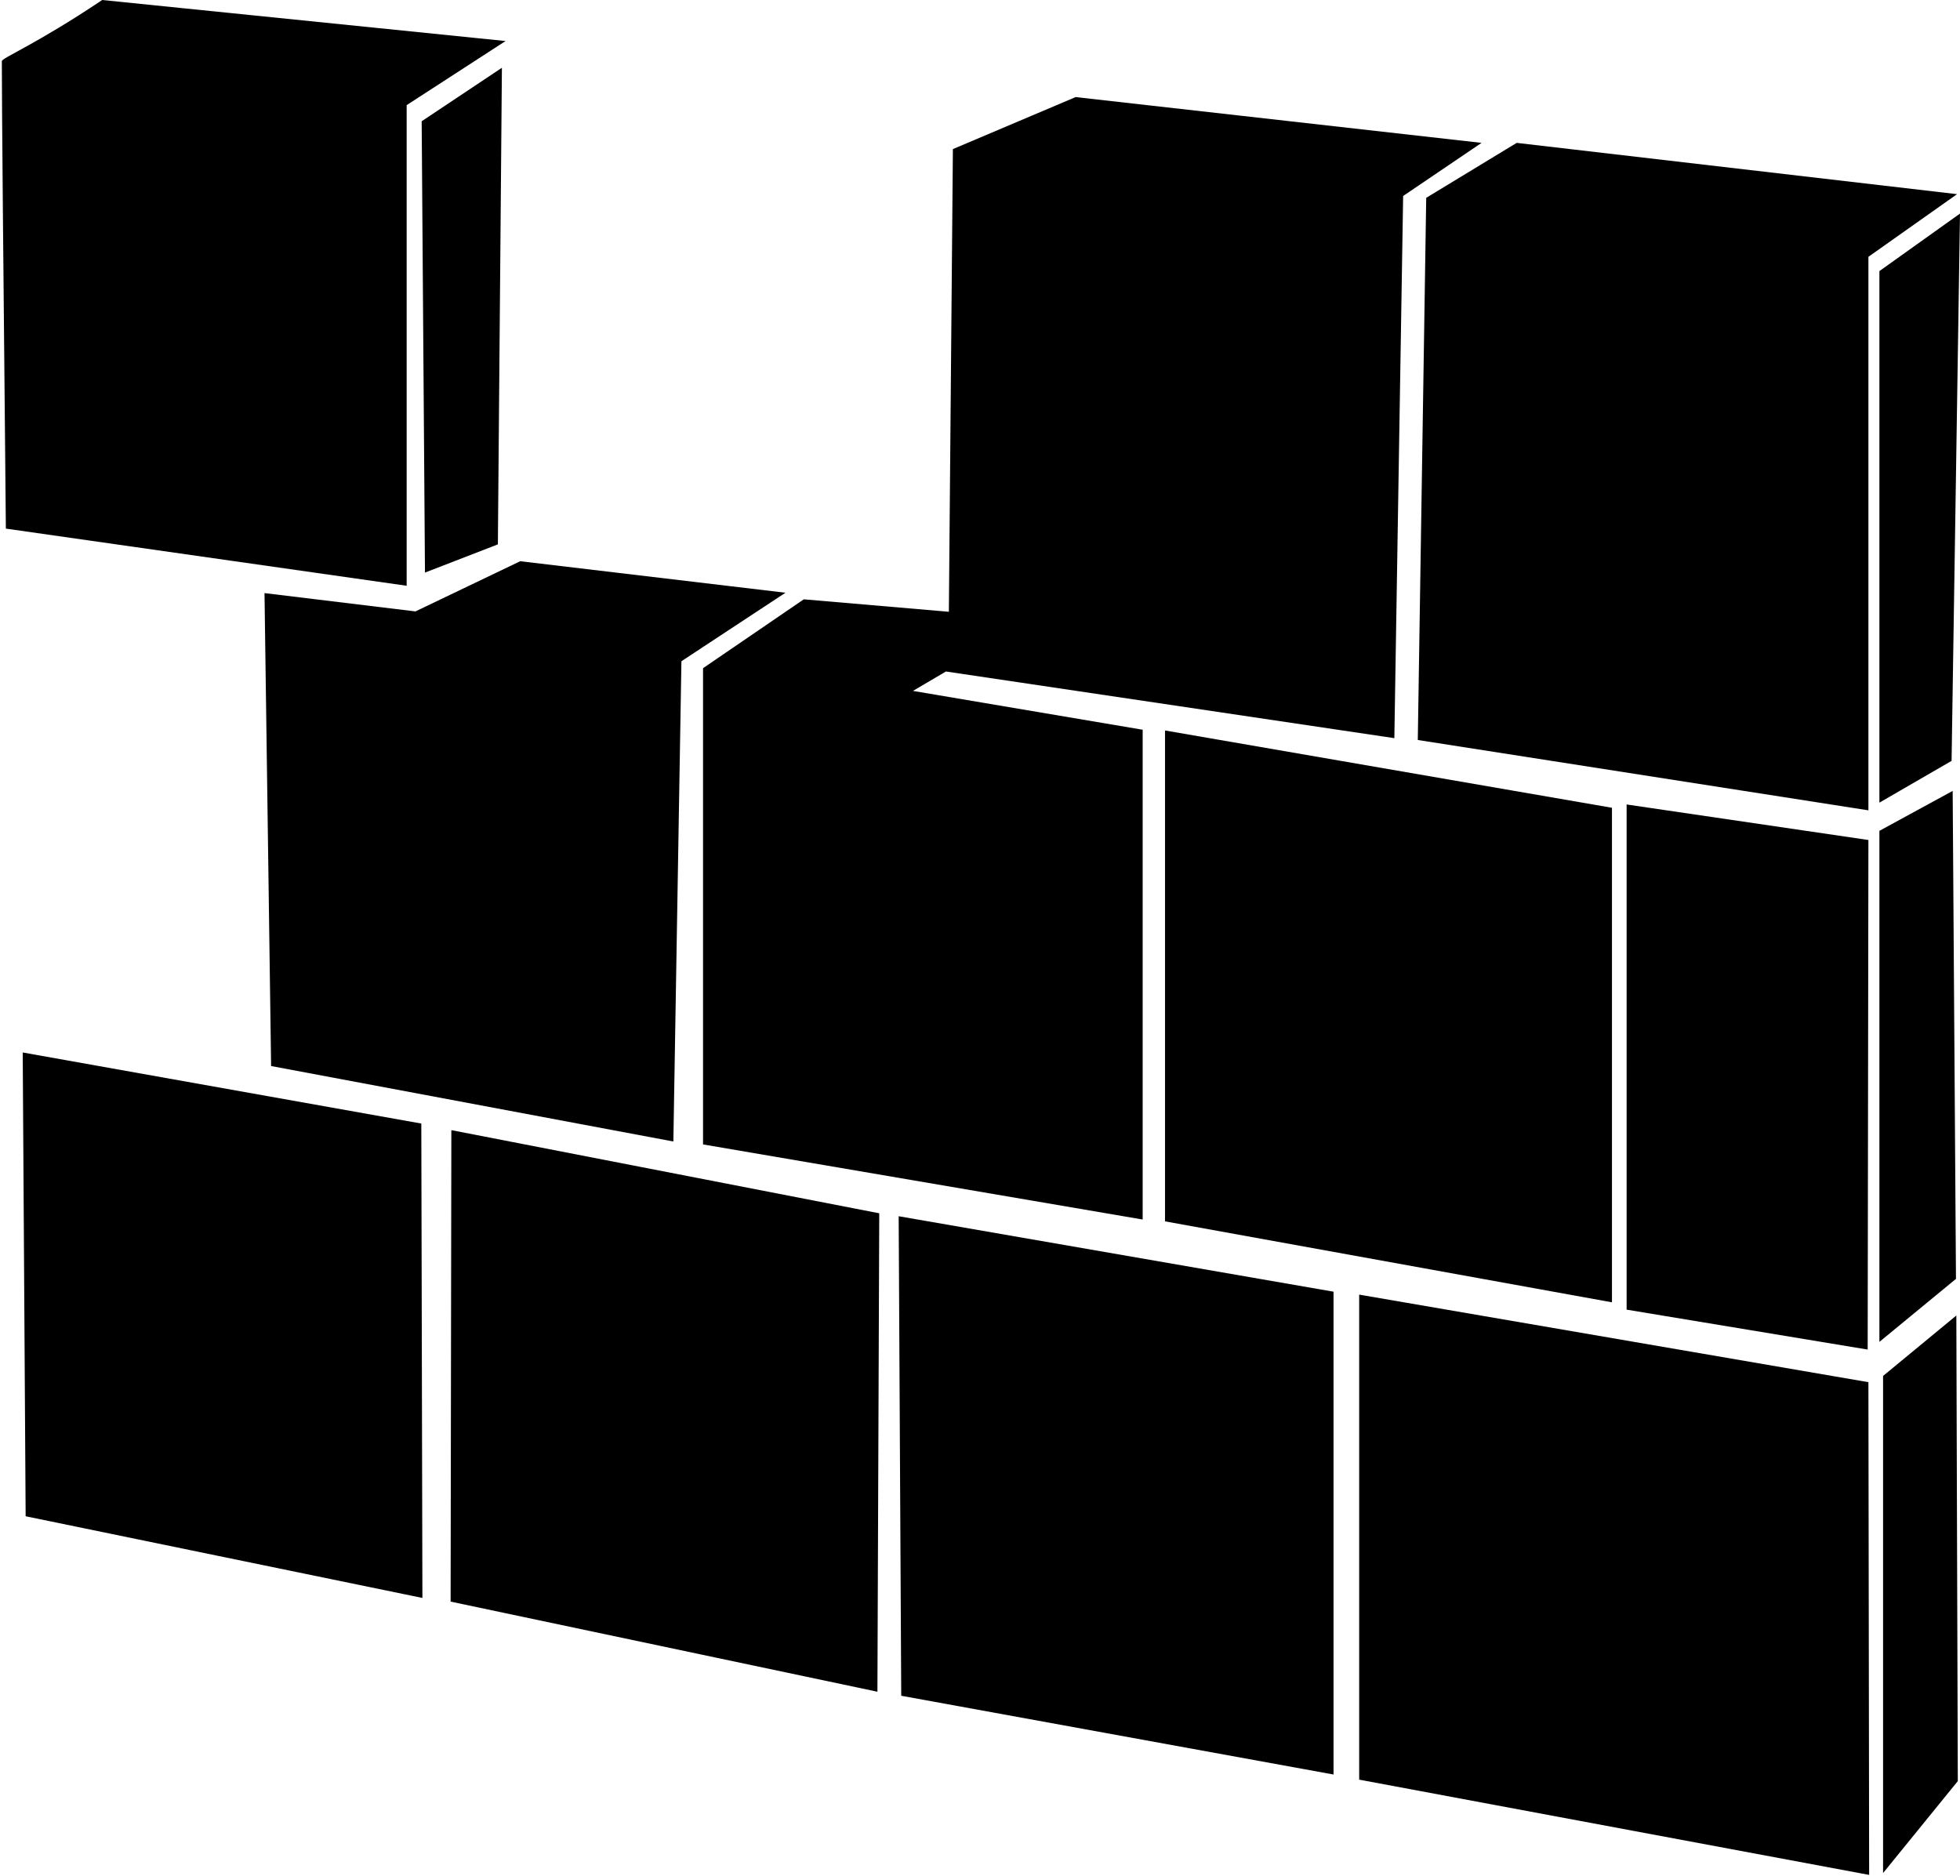 <?xml version="1.0" encoding="utf-8"?>
<!-- Generator: Adobe Illustrator 21.1.0, SVG Export Plug-In . SVG Version: 6.00 Build 0)  -->
<svg version="1.1" id="Layer_1" xmlns="http://www.w3.org/2000/svg" xmlns:xlink="http://www.w3.org/1999/xlink" x="0px" y="0px"
	 viewBox="0 0 535 512" style="enable-background:new 0 0 535 512;" xml:space="preserve">
<path d="M510,221.2l-123-19.2l2.3-148l24.7-15L534.2,53L510,70.1V221.2z M380.6,201.5l-122.4-18.2l-9,5.3l62.7,10.6v133.7l-120-20.5
	v-130l27.5-18.8L259,167l1.1-126.3l33.5-14.2L404.4,39L383,53.5L380.6,201.5z M183.8,311.6L74,291l-1.8-129.1l41.2,5l28.6-13.7
	l72.4,8.6L186,180.5L183.8,311.6z M116,156.3l-0.9-123.2L137,18.5l-1.1,130.1L116,156.3z M111,159.9L1.6,144.3
	C0.9,71.4,0.5,28.9,0.5,16.7c0-0.9,9.2-4.5,27.4-16.7l110.1,11.2L111,28.7L111,159.9L111,159.9z M115.3,436.2L7,413.9L6.2,287.3
	L115,306.7L115.3,436.2z M240,331.2l-0.5,130.6L123,437.2l0.2-128.7L240,331.2z M364,484.4l-118-21.5L245.3,332L364,352.6V484.4z
	 M318,199.4l122,21.1v135l-122-22.1V199.4z M444,357.5V219.6l66,9.7l-0.2,139.1L444,357.5z M510.2,511.8L371,485.8V353.4l139,23.9
	L510.2,511.8z M532.7,207.7L513,219.1V74l22-15.7L532.7,207.7z M533.9,349.1L513,366.3V226.8l20-10.9L533.9,349.1z M534.4,486.2
	L514,511.3V375.6l20-16.5L534.4,486.2z"/>
</svg>
